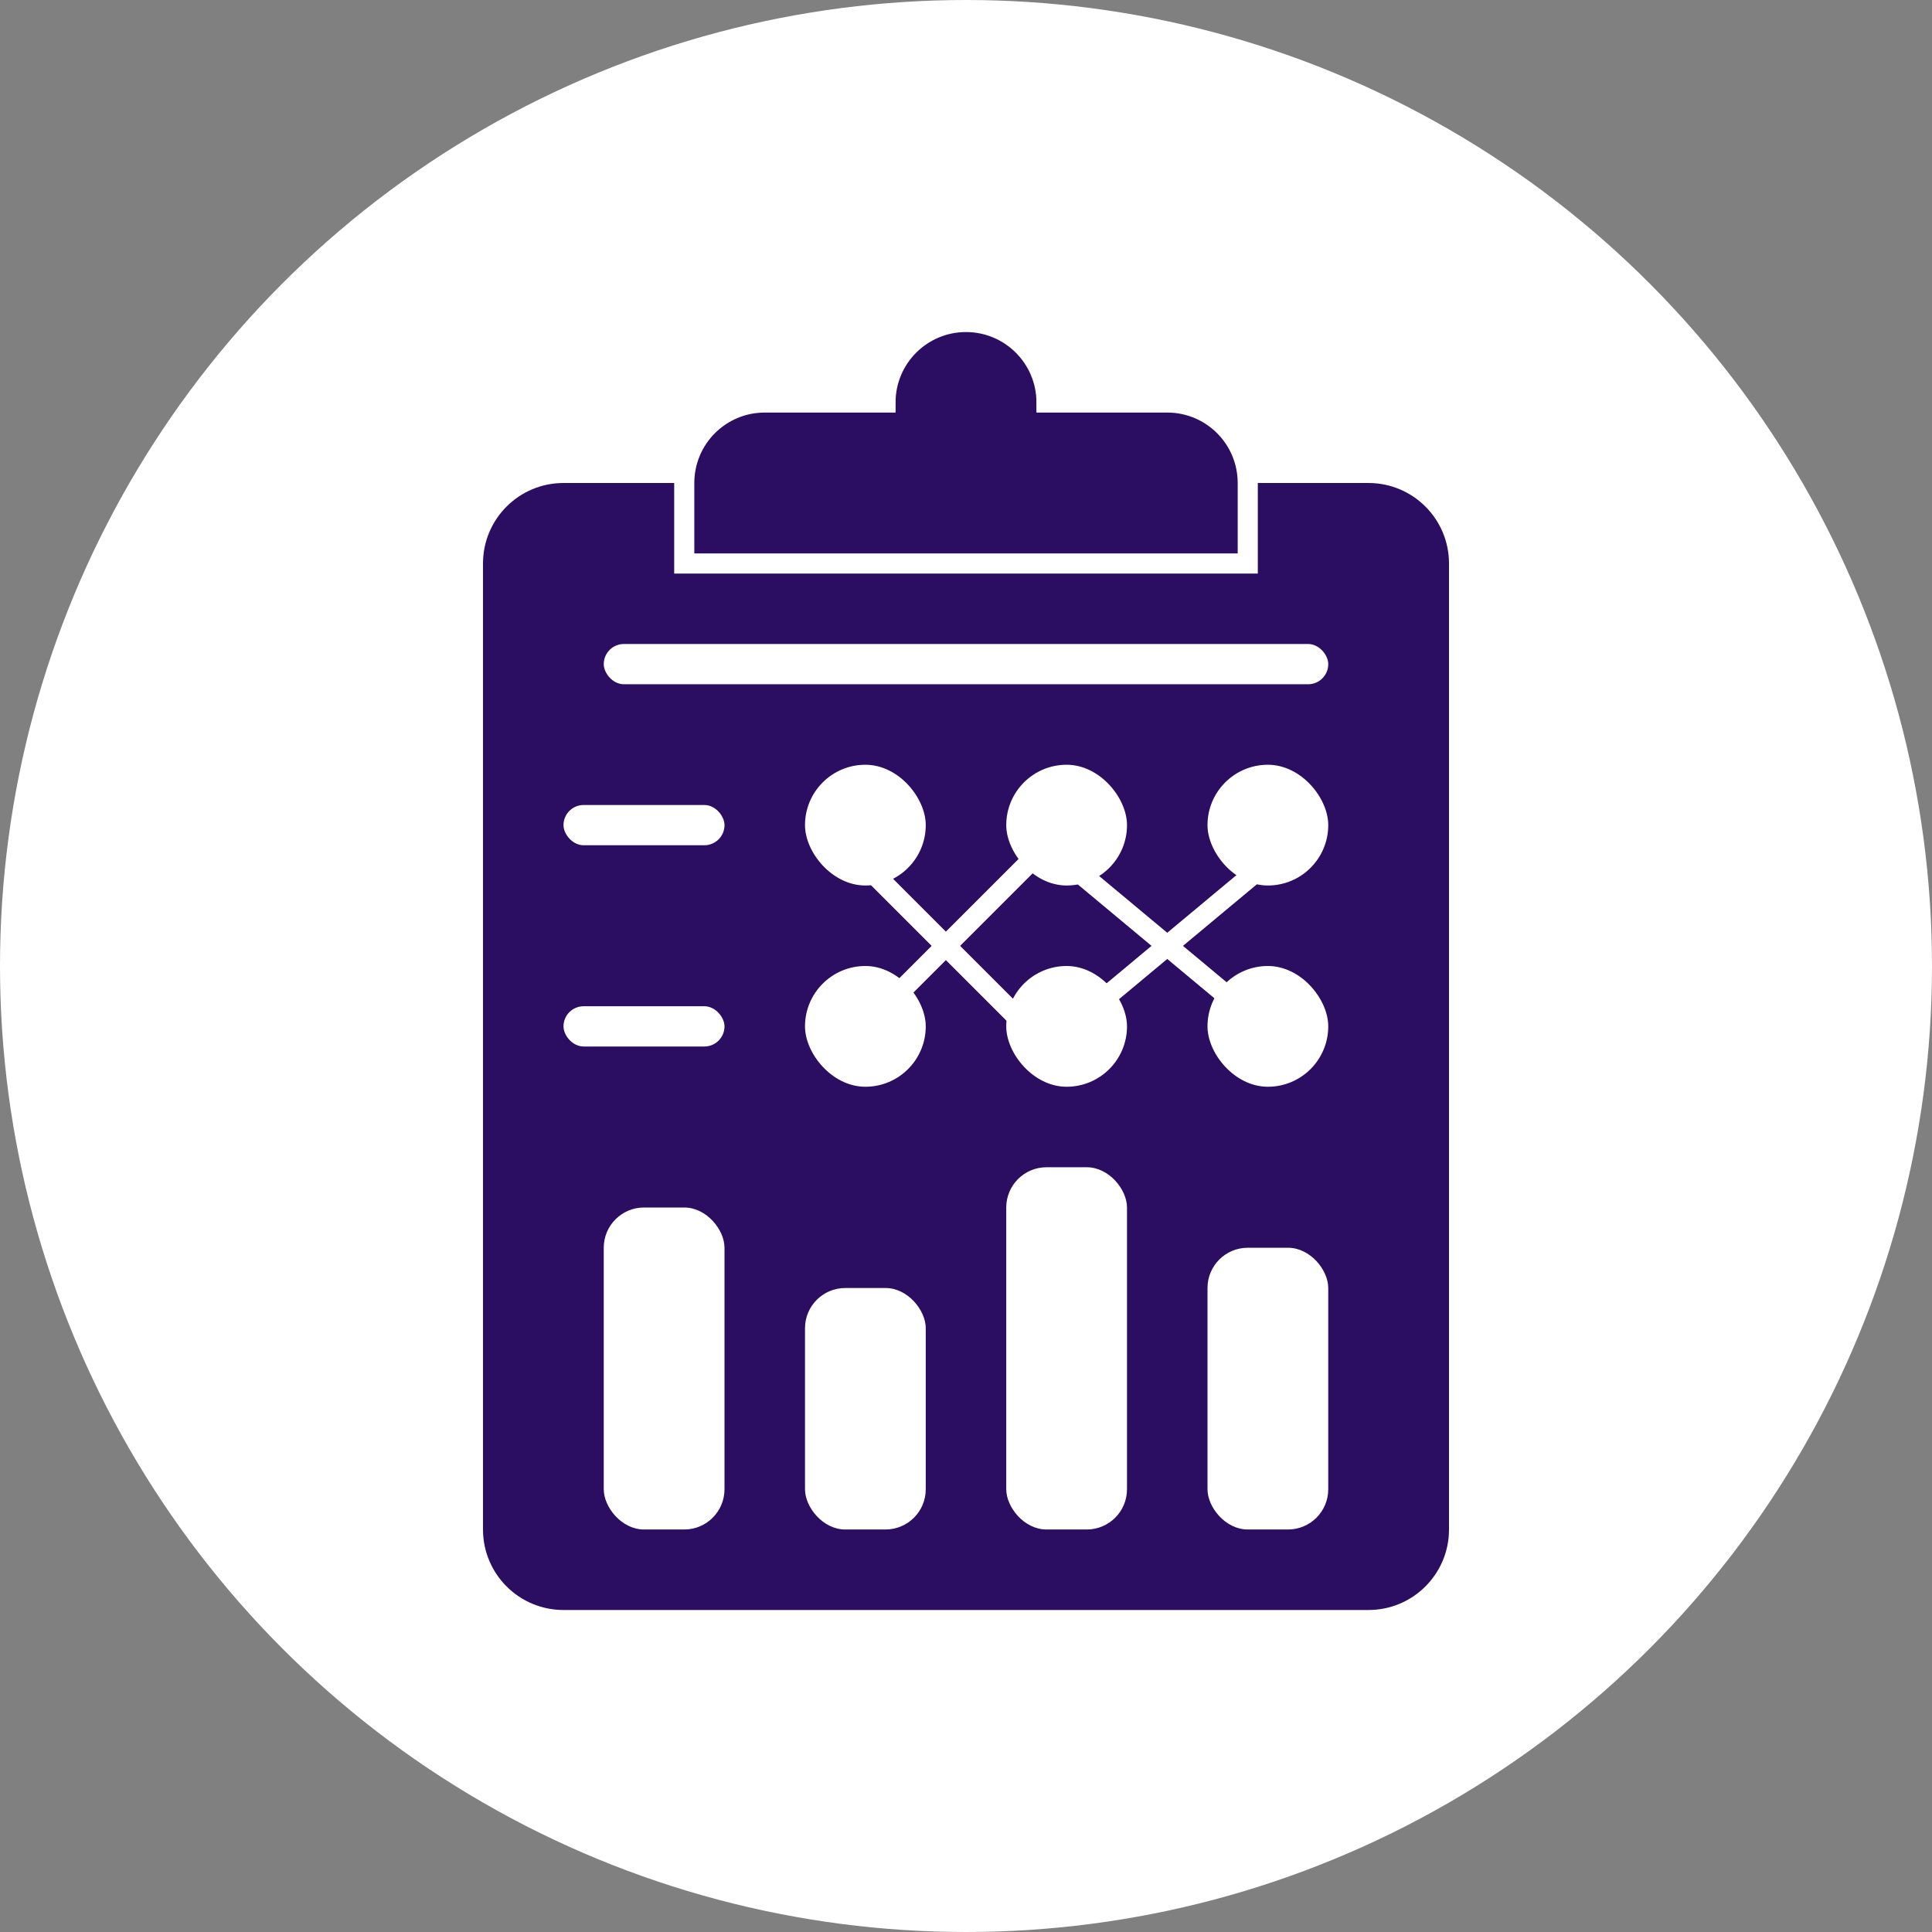 <svg xmlns="http://www.w3.org/2000/svg" width="48" height="48" viewBox="0 0 48 48">
	<rect x="0" y="0" width="48" height="48" fill="#808080" stroke="none"/>
	<g fill="none" fill-rule="evenodd">
		<circle cx="24" cy="24" r="24" fill="#FFF" />
		<g transform="translate(12 8)">
			<path fill="#2b0d61" fill-rule="nonzero" d="M0,30 L0,6 C-1.3527075e-16,4.895 0.895,4 2,4 L22,4 C23.105,4 24,4.895 24,6 L24,30 C24,31.105 23.105,32 22,32 L2,32 C0.895,32 1.3527075e-16,31.105 0,30 Z" />
			<path fill="#2b0d61" stroke="#FFF" stroke-width=".5" d="M10,2 C10,0.895 10.895,2.02906125e-16 12,0 C13.105,-2.02906125e-16 14,0.895 14,2 L17,2 C18.105,2 19,2.895 19,4 L19,6 L5,6 L5,4 C5,2.895 5.895,2 7,2 L10,2 Z" />
			<rect width="3" height="8" x="3" y="22" fill="#FFF" rx="1" />
			<rect width="3" height="9" x="13" y="21" fill="#FFF" rx="1" />
			<rect width="3" height="7" x="18" y="23" fill="#FFF" rx="1" />
			<rect width="3" height="6" x="8" y="24" fill="#FFF" rx="1" />
			<rect width="18" height="1" x="3" y="8" fill="#FFF" rx=".5" />
			<rect width="3" height="3" x="8" y="11" fill="#FFF" rx="1.5" />
			<rect width="3" height="3" x="8" y="16" fill="#FFF" rx="1.5" />
			<rect width="3" height="3" x="13" y="11" fill="#FFF" rx="1.5" />
			<rect width="3" height="3" x="13" y="16" fill="#FFF" rx="1.5" />
			<rect width="3" height="3" x="18" y="11" fill="#FFF" rx="1.5" />
			<rect width="3" height="3" x="18" y="16" fill="#FFF" rx="1.5" />
			<rect width="4" height="1" x="2" y="12" fill="#FFF" rx=".5" />
			<rect width="4" height="1" x="2" y="17" fill="#FFF" rx=".5" />
			<polyline stroke="#FFF" stroke-width=".5" points="9 13 14 18 20 13" />
			<polyline stroke="#FFF" stroke-width=".5" points="9 13 14 18 20 13" transform="matrix(1 0 0 -1 0 31)" />
		</g>
	</g>
</svg>
